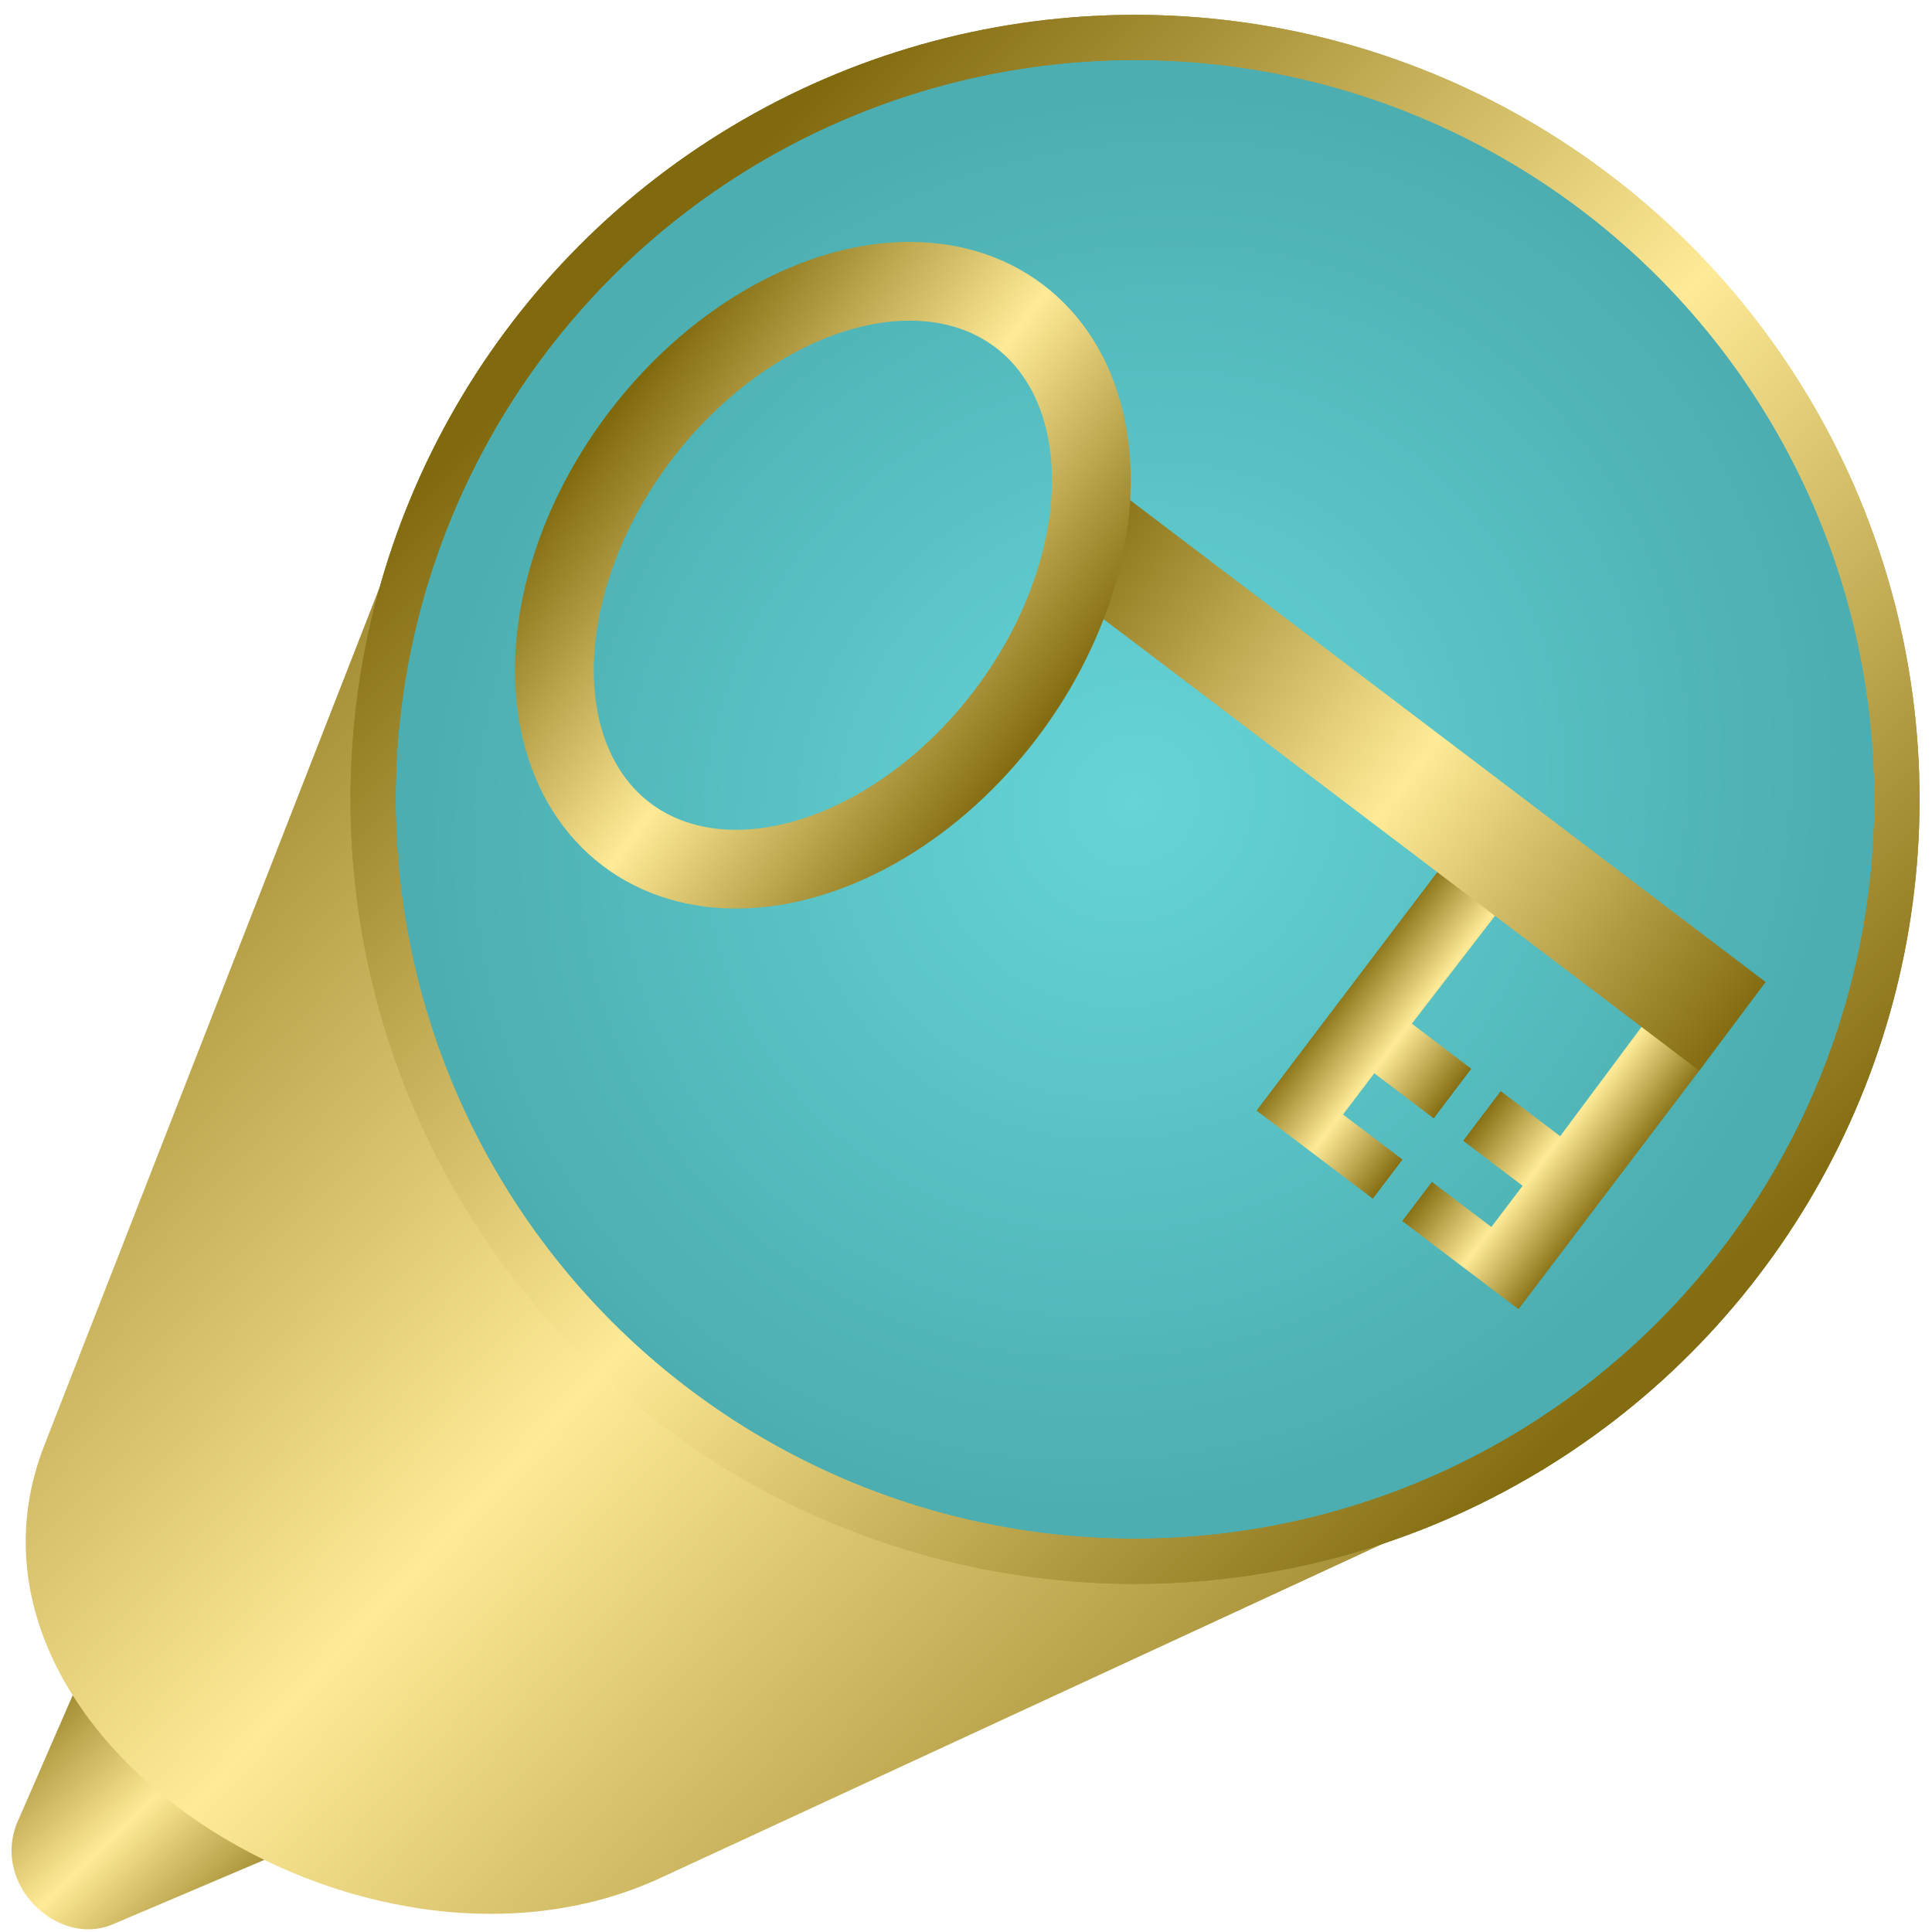 <?xml version="1.0" encoding="UTF-8" standalone="no"?>
<!-- Created with Inkscape (http://www.inkscape.org/) -->

<svg
   width="64"
   height="64"
   viewBox="0 0 16.933 16.933"
   version="1.1"
   id="svg5"
   inkscape:version="1.1.2 (0a00cf5339, 2022-02-04)"
   sodipodi:docname="logo.svg"
   xmlns:inkscape="http://www.inkscape.org/namespaces/inkscape"
   xmlns:sodipodi="http://sodipodi.sourceforge.net/DTD/sodipodi-0.dtd"
   xmlns:xlink="http://www.w3.org/1999/xlink"
   xmlns="http://www.w3.org/2000/svg"
   xmlns:svg="http://www.w3.org/2000/svg">
  <sodipodi:namedview
     id="namedview7"
     pagecolor="#ffffff"
     bordercolor="#666666"
     borderopacity="1.0"
     inkscape:pageshadow="2"
     inkscape:pageopacity="0.0"
     inkscape:pagecheckerboard="0"
     inkscape:document-units="px"
     showgrid="false"
     showguides="true"
     inkscape:guide-bbox="true"
     inkscape:zoom="8.8443928"
     inkscape:cx="22.387065"
     inkscape:cy="29.510222"
     inkscape:window-width="1920"
     inkscape:window-height="1035"
     inkscape:window-x="0"
     inkscape:window-y="495"
     inkscape:window-maximized="1"
     inkscape:current-layer="layer4"
     units="px" />
  <defs
     id="defs2">
    <marker
       style="overflow:visible"
       id="EmptyTriangleInL"
       refX="0"
       refY="0"
       orient="auto"
       inkscape:stockid="EmptyTriangleInL"
       inkscape:isstock="true">
      <path
         transform="matrix(-0.8,0,0,-0.8,4.8,0)"
         style="fill:context-fill;fill-rule:evenodd;stroke:context-stroke;stroke-width:1pt"
         d="M 5.77,0 -2.88,5 V -5 Z"
         id="path54732" />
    </marker>
    <marker
       style="overflow:visible"
       id="Arrow2Send"
       refX="0"
       refY="0"
       orient="auto"
       inkscape:stockid="Arrow2Send"
       inkscape:isstock="true">
      <path
         transform="matrix(-0.3,0,0,-0.3,0.69,0)"
         d="M 8.719,4.034 -2.207,0.016 8.719,-4.002 c -1.745,2.372 -1.735,5.617 -6e-7,8.035 z"
         style="fill:context-stroke;fill-rule:evenodd;stroke:context-stroke;stroke-width:0.625;stroke-linejoin:round"
         id="path54614" />
    </marker>
    <marker
       style="overflow:visible"
       id="Arrow1Lstart"
       refX="0"
       refY="0"
       orient="auto"
       inkscape:stockid="Arrow1Lstart"
       inkscape:isstock="true">
      <path
         transform="matrix(0.8,0,0,0.8,10,0)"
         style="fill:context-stroke;fill-rule:evenodd;stroke:context-stroke;stroke-width:1pt"
         d="M 0,0 5,-5 -12.5,0 5,5 Z"
         id="path54581" />
    </marker>
    <linearGradient
       inkscape:collect="always"
       id="linearGradient35591">
      <stop
         style="stop-color:#66d5d8;stop-opacity:1"
         offset="0"
         id="stop35587" />
      <stop
         style="stop-color:#4caeb0;stop-opacity:1"
         offset="1"
         id="stop35589" />
    </linearGradient>
    <inkscape:perspective
       sodipodi:type="inkscape:persp3d"
       inkscape:vp_x="0 : -131.56667 : 1"
       inkscape:vp_y="0 : 999.99995 : 0"
       inkscape:vp_z="210 : -131.56667 : 1"
       inkscape:persp3d-origin="105 : -181.06667 : 1"
       id="perspective25165" />
    <linearGradient
       inkscape:collect="always"
       id="Gold">
      <stop
         style="stop-color:#816a0e;stop-opacity:1"
         offset="0"
         id="stop15194" />
      <stop
         style="stop-color:#ffea97;stop-opacity:1"
         offset="0.512"
         id="stop18179" />
      <stop
         style="stop-color:#846d11;stop-opacity:1"
         offset="1"
         id="stop15196" />
    </linearGradient>
    <linearGradient
       inkscape:collect="always"
       xlink:href="#Gold"
       id="linearGradient4295"
       x1="111.332"
       y1="150.02"
       x2="65.962"
       y2="107.287"
       gradientUnits="userSpaceOnUse"
       spreadMethod="reflect"
       gradientTransform="matrix(0.273,0,0,0.273,-17.579,-24.224)" />
    <linearGradient
       inkscape:collect="always"
       xlink:href="#Gold"
       id="linearGradient24159"
       x1="64.728"
       y1="142.728"
       x2="72.671"
       y2="151.029"
       gradientUnits="userSpaceOnUse"
       gradientTransform="matrix(0.273,0,0,0.273,-17.579,-24.224)" />
    <linearGradient
       inkscape:collect="always"
       xlink:href="#Gold"
       id="linearGradient25765"
       x1="83.544"
       y1="97.516"
       x2="118.237"
       y2="132.362"
       gradientUnits="userSpaceOnUse"
       gradientTransform="matrix(0.263,0,0,0.263,-16.577,-23.088)" />
    <radialGradient
       inkscape:collect="always"
       xlink:href="#linearGradient35591"
       id="radialGradient35595"
       cx="100.928"
       cy="114.568"
       fx="100.928"
       fy="114.568"
       r="24.075"
       gradientTransform="matrix(-0.18,-0.171,0.184,-0.193,7.019,46.391)"
       gradientUnits="userSpaceOnUse" />
    <linearGradient
       inkscape:collect="always"
       xlink:href="#Gold"
       id="linearGradient61124"
       x1="26.811"
       y1="106.097"
       x2="45.458"
       y2="106.097"
       gradientUnits="userSpaceOnUse"
       gradientTransform="matrix(0.314,0.238,-0.238,0.314,26.176,-35.146)" />
    <linearGradient
       inkscape:collect="always"
       xlink:href="#Gold"
       id="linearGradient61501"
       x1="17.381"
       y1="110.406"
       x2="29.156"
       y2="110.406"
       gradientUnits="userSpaceOnUse"
       gradientTransform="matrix(0.394,0,0,0.394,-0.372,-43.821)" />
    <linearGradient
       inkscape:collect="always"
       xlink:href="#Gold"
       id="linearGradient63973"
       x1="43.994"
       y1="107.829"
       x2="48.438"
       y2="107.829"
       gradientUnits="userSpaceOnUse"
       gradientTransform="matrix(0.244,0.185,-0.185,0.244,22.249,-24.787)" />
    <linearGradient
       inkscape:collect="always"
       xlink:href="#Gold"
       id="linearGradient64241"
       gradientUnits="userSpaceOnUse"
       gradientTransform="matrix(-0.244,-0.185,-0.185,0.244,43.51,-8.671)"
       x1="43.994"
       y1="107.829"
       x2="48.438"
       y2="107.829" />
    <linearGradient
       inkscape:collect="always"
       xlink:href="#Gold"
       id="linearGradient65506"
       gradientUnits="userSpaceOnUse"
       gradientTransform="matrix(0.263,0,0,0.263,-16.577,-23.088)"
       x1="83.544"
       y1="97.516"
       x2="118.237"
       y2="132.362" />
  </defs>
  <g
     inkscape:groupmode="layer"
     id="layer2"
     inkscape:label="Case"
     style="display:inline">
    <path
       style="fill:url(#linearGradient24159);fill-opacity:1;stroke:none;stroke-width:0.072;stroke-linecap:butt;stroke-linejoin:miter;stroke-miterlimit:4;stroke-dasharray:none;stroke-opacity:1"
       d="m 0.682,14.755 -0.525,1.205 c -0.241,0.554 0.349,1.107 0.826,0.908 L 2.463,16.239 Z"
       id="path1135"
       sodipodi:nodetypes="csscc"
       inkscape:export-filename="/home/ronnie/projects/miniscruff/scopie/docs/logo.png"
       inkscape:export-xdpi="96"
       inkscape:export-ydpi="96" />
    <path
       style="fill:url(#linearGradient4295);fill-opacity:1;stroke:none;stroke-width:0.072px;stroke-linecap:butt;stroke-linejoin:miter;stroke-opacity:1"
       d="M 3.398,4.966 0.388,12.669 c -0.997,2.552 2.811,4.988 5.399,3.791 l 7.776,-3.597 c 0,0 -4.927,2.033 -8.192,-1.171 C 2.597,8.971 3.398,4.966 3.398,4.966 Z"
       id="path135"
       sodipodi:nodetypes="csscsc"
       inkscape:export-filename="/home/ronnie/projects/miniscruff/scopie/docs/logo.png"
       inkscape:export-xdpi="96"
       inkscape:export-ydpi="96" />
  </g>
  <g
     inkscape:groupmode="layer"
     id="layer4"
     inkscape:label="Lense"
     style="display:inline">
    <ellipse
       style="fill:url(#radialGradient35595);fill-opacity:1;fill-rule:evenodd;stroke:none;stroke-width:0.076"
       id="path3275"
       cx="9.938"
       cy="7.012"
       rx="6.564"
       ry="6.492"
       inkscape:export-filename="/home/ronnie/projects/miniscruff/scopie/docs/logo.png"
       inkscape:export-xdpi="96"
       inkscape:export-ydpi="96" />
  </g>
  <g
     inkscape:groupmode="layer"
     id="layer6"
     inkscape:label="Key">
    <path
       style="fill:url(#linearGradient64241);fill-opacity:1;stroke:none;stroke-width:0.081px;stroke-linecap:butt;stroke-linejoin:miter;stroke-opacity:1"
       d="m 12.64,7.587 -1.627,2.147 1.019,0.772 0.26,-0.343 -0.521,-0.395 0.274,-0.361 0.521,0.395 0.329,-0.435 -0.521,-0.395 0.769,-0.997 z"
       id="path64239"
       sodipodi:nodetypes="ccccccccccc"
       inkscape:export-filename="/home/ronnie/projects/miniscruff/scopie/docs/logo.png"
       inkscape:export-xdpi="96"
       inkscape:export-ydpi="96" />
    <path
       style="fill:url(#linearGradient63973);fill-opacity:1;stroke:none;stroke-width:0.081px;stroke-linecap:butt;stroke-linejoin:miter;stroke-opacity:1"
       d="m 14.936,9.327 -1.627,2.147 -1.019,-0.772 0.26,-0.343 0.521,0.395 0.274,-0.361 -0.521,-0.395 0.329,-0.435 0.521,0.395 0.752,-1.01 z"
       id="path63965"
       sodipodi:nodetypes="ccccccccccc"
       inkscape:export-filename="/home/ronnie/projects/miniscruff/scopie/docs/logo.png"
       inkscape:export-xdpi="96"
       inkscape:export-ydpi="96" />
    <path
       style="fill:url(#linearGradient61124);fill-opacity:1;stroke:none;stroke-width:0.104px;stroke-linecap:butt;stroke-linejoin:miter;stroke-opacity:1"
       d="M 9.623,4.17 15.475,8.607 14.893,9.384 9.389,5.212 Z"
       id="path59223"
       sodipodi:nodetypes="ccccc"
       inkscape:export-filename="/home/ronnie/projects/miniscruff/scopie/docs/logo.png"
       inkscape:export-xdpi="96"
       inkscape:export-ydpi="96" />
    <ellipse
       style="fill:none;fill-opacity:1;stroke:url(#linearGradient61501);stroke-width:0.69;stroke-linecap:butt;stroke-linejoin:round;stroke-miterlimit:2.8;stroke-dasharray:none;stroke-dashoffset:0;stroke-opacity:1;paint-order:normal"
       id="path55382"
       cx="8.793"
       cy="-0.339"
       rx="2.013"
       ry="2.85"
       transform="rotate(37.163)"
       inkscape:export-filename="/home/ronnie/projects/miniscruff/scopie/docs/logo.png"
       inkscape:export-xdpi="96"
       inkscape:export-ydpi="96" />
  </g>
  <g
     inkscape:groupmode="layer"
     id="layer3"
     inkscape:label="Tip"
     style="display:inline">
    <circle
       style="fill:none;fill-opacity:1;fill-rule:evenodd;stroke:url(#linearGradient65506);stroke-width:0.396;stroke-miterlimit:4;stroke-dasharray:none;stroke-opacity:1"
       id="path3170"
       cx="9.948"
       cy="7.006"
       r="6.678"
       inkscape:export-filename="/home/ronnie/projects/miniscruff/scopie/docs/logo.png"
       inkscape:export-xdpi="96"
       inkscape:export-ydpi="96" />
    <circle
       style="display:inline;fill:none;fill-opacity:1;fill-rule:evenodd;stroke:url(#linearGradient25765);stroke-width:0.396;stroke-miterlimit:4;stroke-dasharray:none;stroke-opacity:1"
       id="circle35565"
       cx="9.948"
       cy="7.006"
       r="6.678"
       inkscape:export-filename="/home/ronnie/projects/miniscruff/scopie/docs/logo.png"
       inkscape:export-xdpi="96"
       inkscape:export-ydpi="96" />
  </g>
</svg>
